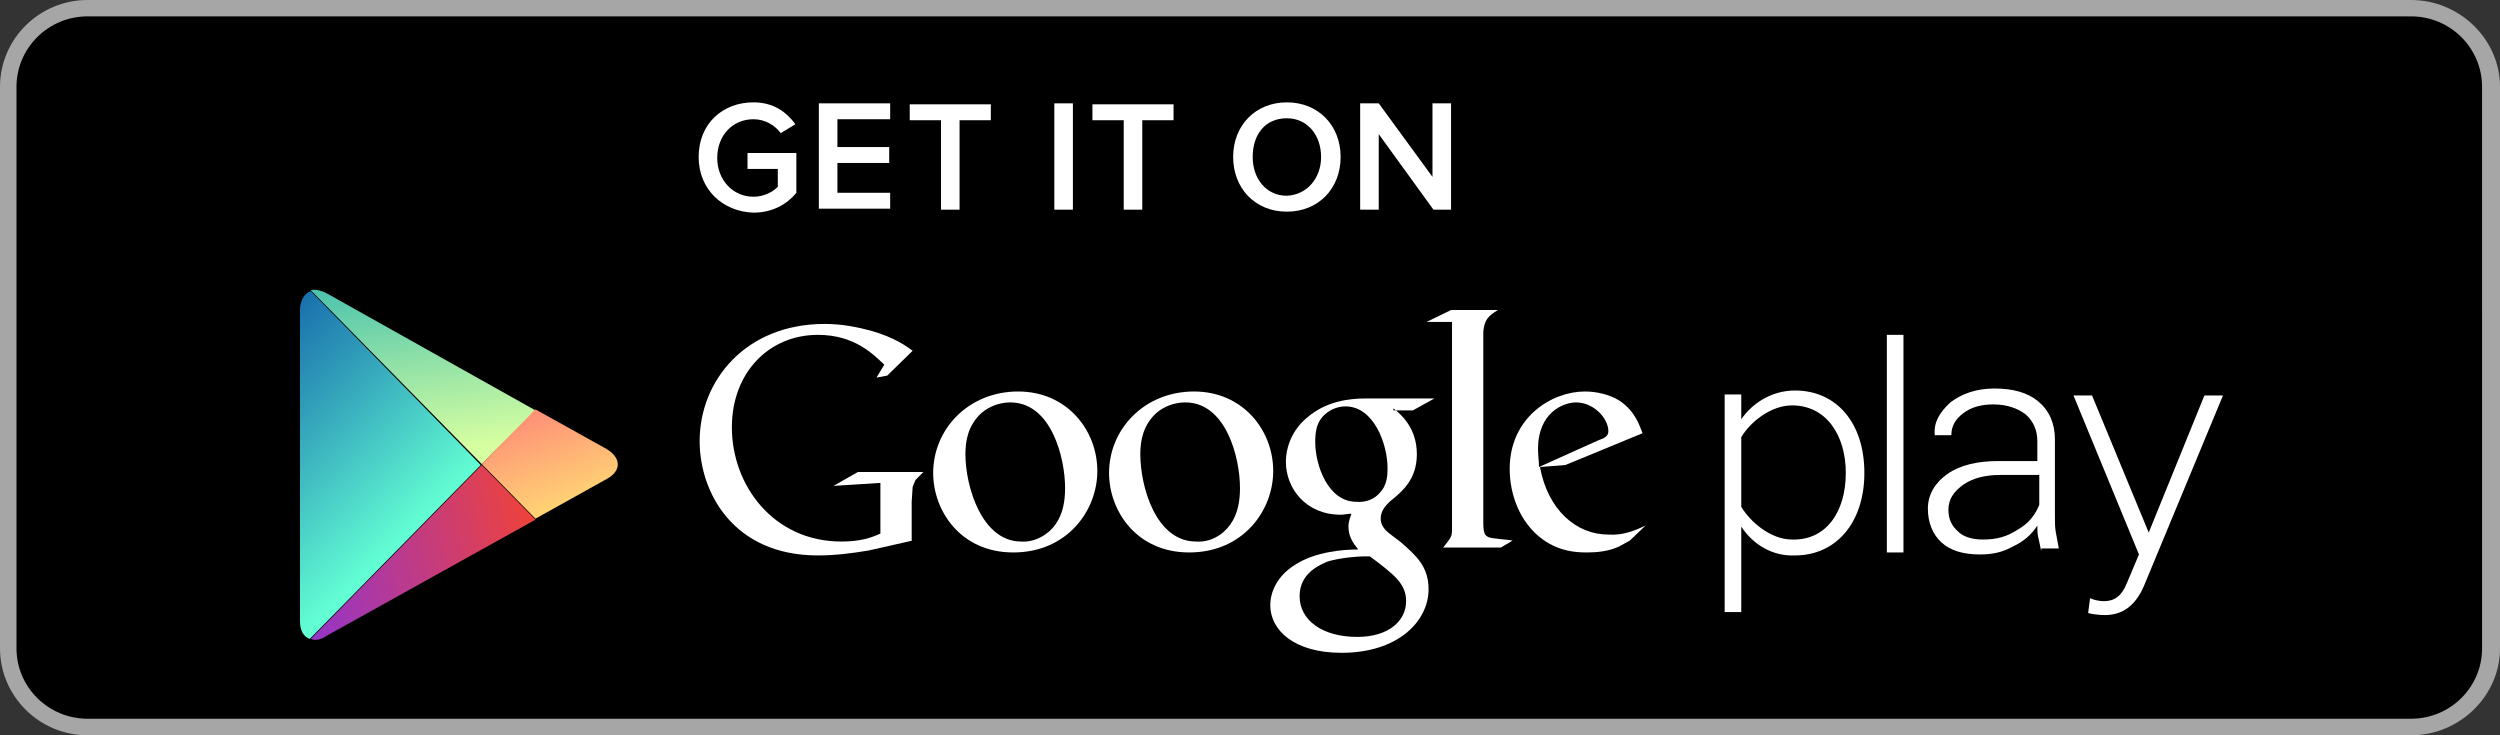 <?xml version="1.0" encoding="UTF-8" standalone="no"?>
<svg width="119px" height="35px" viewBox="0 0 119 35" version="1.1" xmlns="http://www.w3.org/2000/svg" xmlns:xlink="http://www.w3.org/1999/xlink" xmlns:sketch="http://www.bohemiancoding.com/sketch/ns">
    <rect x="0" y="0" width="119" height="35" fill="#333333" stroke="none"/>
    <!-- Generator: Sketch 3.1.1 (8761) - http://www.bohemiancoding.com/sketch -->
    <title>Group</title>
    <desc>Created with Sketch.</desc>
    <defs>
        <linearGradient x1="59.966%" y1="92.223%" x2="33.421%" y2="-59.049%" id="linearGradient-1">
            <stop stop-color="#D6FFA1" offset="0%"></stop>
            <stop stop-color="#93E2A7" offset="32.64%"></stop>
            <stop stop-color="#00A3B5" offset="100%"></stop>
        </linearGradient>
        <linearGradient x1="-32.113%" y1="-127.951%" x2="80.101%" y2="114.654%" id="linearGradient-2">
            <stop stop-color="#FF177B" offset="0%"></stop>
            <stop stop-color="#FFA976" offset="67.21%"></stop>
            <stop stop-color="#FFEC73" offset="100%"></stop>
        </linearGradient>
        <linearGradient x1="51.185%" y1="74.587%" x2="0.136%" y2="-29.522%" id="linearGradient-3">
            <stop stop-color="#63FFD4" offset="0%"></stop>
            <stop stop-color="#32A0BA" offset="48.54%"></stop>
            <stop stop-color="#1262A9" offset="83.49%"></stop>
            <stop stop-color="#064AA2" offset="100%"></stop>
        </linearGradient>
        <linearGradient x1="119.195%" y1="35.33%" x2="-23.131%" y2="60.808%" id="linearGradient-4">
            <stop stop-color="#FF4521" offset="0%"></stop>
            <stop stop-color="#D43E65" offset="34.11%"></stop>
            <stop stop-color="#9F36B9" offset="79.35%"></stop>
            <stop stop-color="#8A33DB" offset="100%"></stop>
        </linearGradient>
    </defs>
    <g id="Page-1" stroke="none" stroke-width="1" fill="none" fill-rule="evenodd" sketch:type="MSPage">
        <g id="Group" sketch:type="MSLayerGroup">
            <g id="Shape-+-Shape" sketch:type="MSShapeGroup">
                <path d="M114.766,35 L4.169,35 C1.871,35 0,33.138 0,30.859 L0,4.135 C0,1.855 1.871,0 4.169,0 L114.766,0 C117.063,0 119,1.855 119,4.135 L119,30.859 C119,33.138 117.063,35 114.766,35 L114.766,35 L114.766,35 Z" id="Shape" fill="#A6A6A6"></path>
                <path d="M118.147,30.86 C118.147,32.711 116.636,34.211 114.767,34.211 L4.169,34.211 C2.301,34.211 0.785,32.711 0.785,30.86 L0.785,4.134 C0.785,2.284 2.301,0.779 4.169,0.779 L114.766,0.779 C116.636,0.779 118.146,2.284 118.146,4.134 L118.147,30.86 L118.147,30.86 Z" id="Shape" fill="#000000"></path>
            </g>
            <g id="Group-+-Group-+-Group" transform="translate(14, 5)" sketch:type="MSShapeGroup">
                <g id="Group" transform="translate(19.256, 9.662)" fill="#FFFFFF">
                    <g id="Shape">
                        <path d="M45.07,10.358 L44.326,11.068 C44.14,11.162 44,11.257 43.814,11.351 C43.302,11.588 42.744,11.635 42.279,11.635 C41.767,11.635 40.977,11.588 40.186,11.02 C39.07,10.216 38.605,8.845 38.605,7.662 C38.605,5.203 40.605,3.973 42.186,3.973 C42.744,3.973 43.349,4.115 43.814,4.399 C44.605,4.919 44.791,5.628 44.93,5.959 L41.256,7.473 L40.047,7.568 C40.419,9.601 41.767,10.784 43.302,10.784 C44,10.831 44.558,10.595 45.07,10.358 C45.07,10.311 45.163,10.264 45.07,10.358 L45.07,10.358 Z M42.837,6.291 C43.116,6.196 43.302,6.101 43.302,5.865 C43.302,5.25 42.605,4.493 41.767,4.493 C41.163,4.493 39.953,4.966 39.953,6.716 C39.953,7 40,7.284 40,7.568 L42.837,6.291 L42.837,6.291 Z"></path>
                        <path d="M37.349,10.216 C37.349,10.831 37.442,10.926 37.953,10.973 C38.233,11.02 38.512,11.02 38.744,11.068 L38.186,11.399 L35.442,11.399 C35.814,10.926 35.86,10.878 35.86,10.547 L35.86,10.169 L35.86,0.662 L34.651,0.662 L35.814,0.095 L38.047,0.095 C37.581,0.378 37.395,0.568 37.349,1.135 L37.349,10.216 L37.349,10.216 Z"></path>
                        <path d="M33.07,4.777 C33.442,5.061 34.186,5.723 34.186,6.953 C34.186,8.135 33.535,8.703 32.884,9.223 C32.698,9.412 32.465,9.649 32.465,10.027 C32.465,10.358 32.698,10.595 32.884,10.736 L33.442,11.162 C34.14,11.777 34.744,12.297 34.744,13.385 C34.744,14.899 33.302,16.412 30.605,16.412 C28.326,16.412 27.209,15.324 27.209,14.142 C27.209,13.574 27.488,12.77 28.419,12.203 C29.395,11.588 30.698,11.493 31.395,11.493 C31.163,11.209 30.93,10.878 30.93,10.405 C30.93,10.122 31.023,9.98 31.07,9.791 C30.884,9.791 30.744,9.838 30.558,9.838 C28.884,9.838 27.953,8.561 27.953,7.331 C27.953,6.574 28.279,5.77 28.977,5.203 C29.86,4.446 30.93,4.304 31.767,4.304 L35.023,4.304 L34,4.872 L33.07,4.872 L33.07,4.777 Z M31.953,11.824 L31.581,11.824 C31.442,11.824 30.605,11.872 29.953,12.061 C29.628,12.203 28.605,12.581 28.605,13.716 C28.605,14.851 29.674,15.655 31.349,15.655 C32.837,15.655 33.674,14.899 33.674,13.953 C33.674,13.149 33.163,12.723 31.953,11.824 L31.953,11.824 Z M32.419,8.797 C32.791,8.419 32.791,7.899 32.791,7.615 C32.791,6.48 32.14,4.682 30.791,4.682 C30.372,4.682 29.953,4.872 29.674,5.203 C29.395,5.534 29.349,5.959 29.349,6.385 C29.349,7.473 29.953,9.223 31.302,9.223 C31.767,9.27 32.186,9.081 32.419,8.797 L32.419,8.797 Z"></path>
                        <path d="M23.349,11.635 C20.837,11.635 19.535,9.649 19.535,7.851 C19.535,5.77 21.209,3.973 23.581,3.973 C25.907,3.973 27.349,5.818 27.349,7.757 C27.349,9.649 25.907,11.635 23.349,11.635 L23.349,11.635 Z M25.302,10.311 C25.674,9.791 25.767,9.176 25.767,8.561 C25.767,7.142 25.116,4.493 23.163,4.493 C22.651,4.493 22.14,4.682 21.767,5.014 C21.163,5.581 21.023,6.291 21.023,6.953 C21.023,8.514 21.767,11.115 23.674,11.115 C24.326,11.162 24.93,10.831 25.302,10.311 L25.302,10.311 Z"></path>
                        <path d="M14.977,11.635 C12.465,11.635 11.163,9.649 11.163,7.851 C11.163,5.77 12.837,3.973 15.209,3.973 C17.535,3.973 18.977,5.818 18.977,7.757 C18.977,9.649 17.535,11.635 14.977,11.635 L14.977,11.635 Z M16.977,10.311 C17.349,9.791 17.442,9.176 17.442,8.561 C17.442,7.142 16.791,4.493 14.837,4.493 C14.326,4.493 13.814,4.682 13.442,5.014 C12.837,5.581 12.698,6.291 12.698,6.953 C12.698,8.514 13.488,11.115 15.349,11.115 C15.953,11.162 16.605,10.831 16.977,10.311 L16.977,10.311 Z"></path>
                        <path d="M10.186,11.068 L8.093,11.541 C7.256,11.682 6.465,11.777 5.674,11.777 C1.628,11.777 0.047,8.75 0.047,6.338 C0.047,3.453 2.233,0.757 6,0.757 C6.791,0.757 7.535,0.899 8.233,1.088 C9.349,1.419 9.86,1.797 10.186,2.034 L8.977,3.216 L8.465,3.311 L8.837,2.696 C8.326,2.223 7.442,1.277 5.674,1.277 C3.349,1.277 1.581,3.074 1.581,5.676 C1.581,8.466 3.581,11.115 6.791,11.115 C7.721,11.115 8.233,10.926 8.651,10.736 L8.651,8.324 L6.419,8.466 L7.581,7.804 L10.698,7.804 L10.326,8.182 C10.233,8.372 10.233,8.419 10.186,8.514 C10.186,8.655 10.14,9.081 10.14,9.223 L10.14,11.068 L10.186,11.068 Z"></path>
                    </g>
                    <g transform="translate(48.837, 1.419)" id="Shape">
                        <path d="M0.791,8.986 L0.791,13.054 L0,13.054 L0,2.696 L0.791,2.696 L0.791,3.878 C1.302,3.122 2.233,2.507 3.349,2.507 C5.302,2.507 6.651,4.02 6.651,6.432 C6.651,8.797 5.302,10.358 3.349,10.358 C2.279,10.405 1.349,9.838 0.791,8.986 L0.791,8.986 Z M5.767,6.432 C5.767,4.635 4.837,3.216 3.209,3.216 C2.186,3.216 1.209,4.02 0.791,4.73 L0.791,8.041 C1.209,8.75 2.186,9.601 3.209,9.601 C4.837,9.649 5.767,8.277 5.767,6.432 L5.767,6.432 Z"></path>
                        <path d="M7.721,10.216 L7.721,-0.142 L8.512,-0.142 L8.512,10.216 L7.721,10.216 L7.721,10.216 Z"></path>
                        <path d="M17.395,12.392 C17.581,12.486 17.86,12.534 18.047,12.534 C18.512,12.534 18.884,12.345 19.163,11.635 L19.721,10.311 L16.605,2.743 L17.488,2.743 L20.186,9.27 L22.837,2.743 L23.721,2.743 L19.953,11.824 C19.535,12.77 18.93,13.196 18.093,13.196 C17.814,13.196 17.488,13.149 17.302,13.101 L17.395,12.392 L17.395,12.392 Z"></path>
                        <path d="M15.07,10.169 C15.023,9.932 14.977,9.696 14.93,9.507 C14.884,9.318 14.884,9.128 14.884,8.939 C14.605,9.365 14.233,9.696 13.721,9.932 C13.209,10.216 12.744,10.311 12.14,10.311 C11.349,10.311 10.744,10.122 10.326,9.743 C9.907,9.365 9.674,8.797 9.674,8.135 C9.674,7.473 10,6.905 10.605,6.48 C11.209,6.054 12.047,5.865 13.023,5.865 L14.884,5.865 L14.884,4.919 C14.884,4.399 14.698,3.973 14.326,3.642 C13.953,3.358 13.442,3.169 12.791,3.169 C12.186,3.169 11.721,3.311 11.349,3.595 C10.977,3.878 10.791,4.209 10.791,4.635 L10,4.635 L10,4.588 C9.953,4.02 10.233,3.547 10.744,3.074 C11.302,2.649 12,2.412 12.837,2.412 C13.721,2.412 14.419,2.601 14.93,3.027 C15.442,3.453 15.721,4.068 15.721,4.824 L15.721,8.514 C15.721,8.797 15.721,9.034 15.767,9.27 C15.814,9.507 15.86,9.791 15.907,10.027 L15.07,10.027 L15.07,10.169 Z M12.279,9.601 C12.977,9.601 13.442,9.459 13.953,9.128 C14.465,8.845 14.791,8.419 14.977,7.946 L14.977,6.527 L13.116,6.527 C12.419,6.527 11.814,6.669 11.349,7 C10.884,7.331 10.651,7.709 10.651,8.182 C10.651,8.608 10.791,8.939 11.116,9.223 C11.349,9.459 11.767,9.601 12.279,9.601 L12.279,9.601 Z"></path>
                    </g>
                </g>
                <g id="Group" transform="translate(0.186, 8.716)">
                    <path d="M8.744,8.372 L11.302,5.818 L8.744,8.372 L0.605,0.142 L8.744,8.372 L0.605,16.696 L8.744,8.372 L11.302,10.973 L8.744,8.372 Z" id="Shape"></path>
                    <path d="M11.302,5.818 L1.349,0.236 C1.07,0.095 0.791,0.047 0.605,0.095 L8.744,8.372 L11.302,5.818 L11.302,5.818 Z" id="Shape" fill="url(#linearGradient-1)"></path>
                    <path d="M11.302,10.973 L14.698,9.081 C15.395,8.703 15.395,8.088 14.698,7.662 L11.302,5.77 L8.744,8.372 L11.302,10.973 L11.302,10.973 Z" id="Shape" fill="url(#linearGradient-2)"></path>
                    <path d="M0.605,0.142 C0.326,0.236 0.093,0.568 0.093,1.041 L0.093,15.845 C0.093,16.318 0.279,16.601 0.558,16.696 L8.698,8.419 L0.605,0.142 L0.605,0.142 Z" id="Shape" fill="url(#linearGradient-3)"></path>
                    <path d="M0.605,16.696 C0.837,16.791 1.07,16.743 1.349,16.554 L11.302,11.02 L8.744,8.419 L0.605,16.696 L0.605,16.696 Z" id="Shape" fill="url(#linearGradient-4)"></path>
                </g>
                <g id="Group" transform="translate(19.256, -0.27)" fill="#FFFFFF">
                    <path d="M0,2.743 C0,1.135 1.163,0.142 2.605,0.142 C3.581,0.142 4.186,0.615 4.605,1.182 L3.907,1.608 C3.628,1.23 3.163,0.946 2.605,0.946 C1.628,0.946 0.884,1.703 0.884,2.791 C0.884,3.831 1.628,4.635 2.605,4.635 C3.116,4.635 3.535,4.399 3.767,4.162 L3.767,3.311 L2.326,3.311 L2.326,2.554 L4.651,2.554 L4.651,4.446 C4.186,5.014 3.488,5.392 2.605,5.392 C1.163,5.345 0,4.304 0,2.743 L0,2.743 Z" id="Shape"></path>
                    <path d="M5.721,5.25 L5.721,0.189 L9.116,0.189 L9.116,0.946 L6.605,0.946 L6.605,2.27 L9.07,2.27 L9.07,3.027 L6.605,3.027 L6.605,4.446 L9.116,4.446 L9.116,5.203 L5.721,5.203 L5.721,5.25 Z" id="Shape"></path>
                    <path d="M11.535,5.25 L11.535,0.993 L10.047,0.993 L10.047,0.236 L13.907,0.236 L13.907,0.993 L12.419,0.993 L12.419,5.25 L11.535,5.25 L11.535,5.25 Z" id="Shape"></path>
                    <path d="M16.93,5.25 L16.93,0.189 L17.814,0.189 L17.814,5.25 L16.93,5.25 L16.93,5.25 Z" id="Shape"></path>
                    <path d="M20.233,5.25 L20.233,0.993 L18.744,0.993 L18.744,0.236 L22.605,0.236 L22.605,0.993 L21.116,0.993 L21.116,5.25 L20.233,5.25 L20.233,5.25 Z" id="Shape"></path>
                    <path d="M25.442,2.743 C25.442,1.23 26.512,0.142 28,0.142 C29.488,0.142 30.558,1.23 30.558,2.743 C30.558,4.257 29.488,5.345 28,5.345 C26.465,5.345 25.442,4.209 25.442,2.743 L25.442,2.743 Z M29.628,2.743 C29.628,1.703 28.977,0.899 28,0.899 C26.977,0.899 26.372,1.655 26.372,2.743 C26.372,3.784 27.023,4.588 28,4.588 C28.977,4.541 29.628,3.736 29.628,2.743 L29.628,2.743 Z" id="Shape"></path>
                    <path d="M34.977,5.25 L32.372,1.655 L32.372,5.25 L31.488,5.25 L31.488,0.189 L32.372,0.189 L34.93,3.689 L34.93,0.189 L35.814,0.189 L35.814,5.25 L34.977,5.25 L34.977,5.25 Z" id="Shape"></path>
                </g>
            </g>
        </g>
    </g>
</svg>
